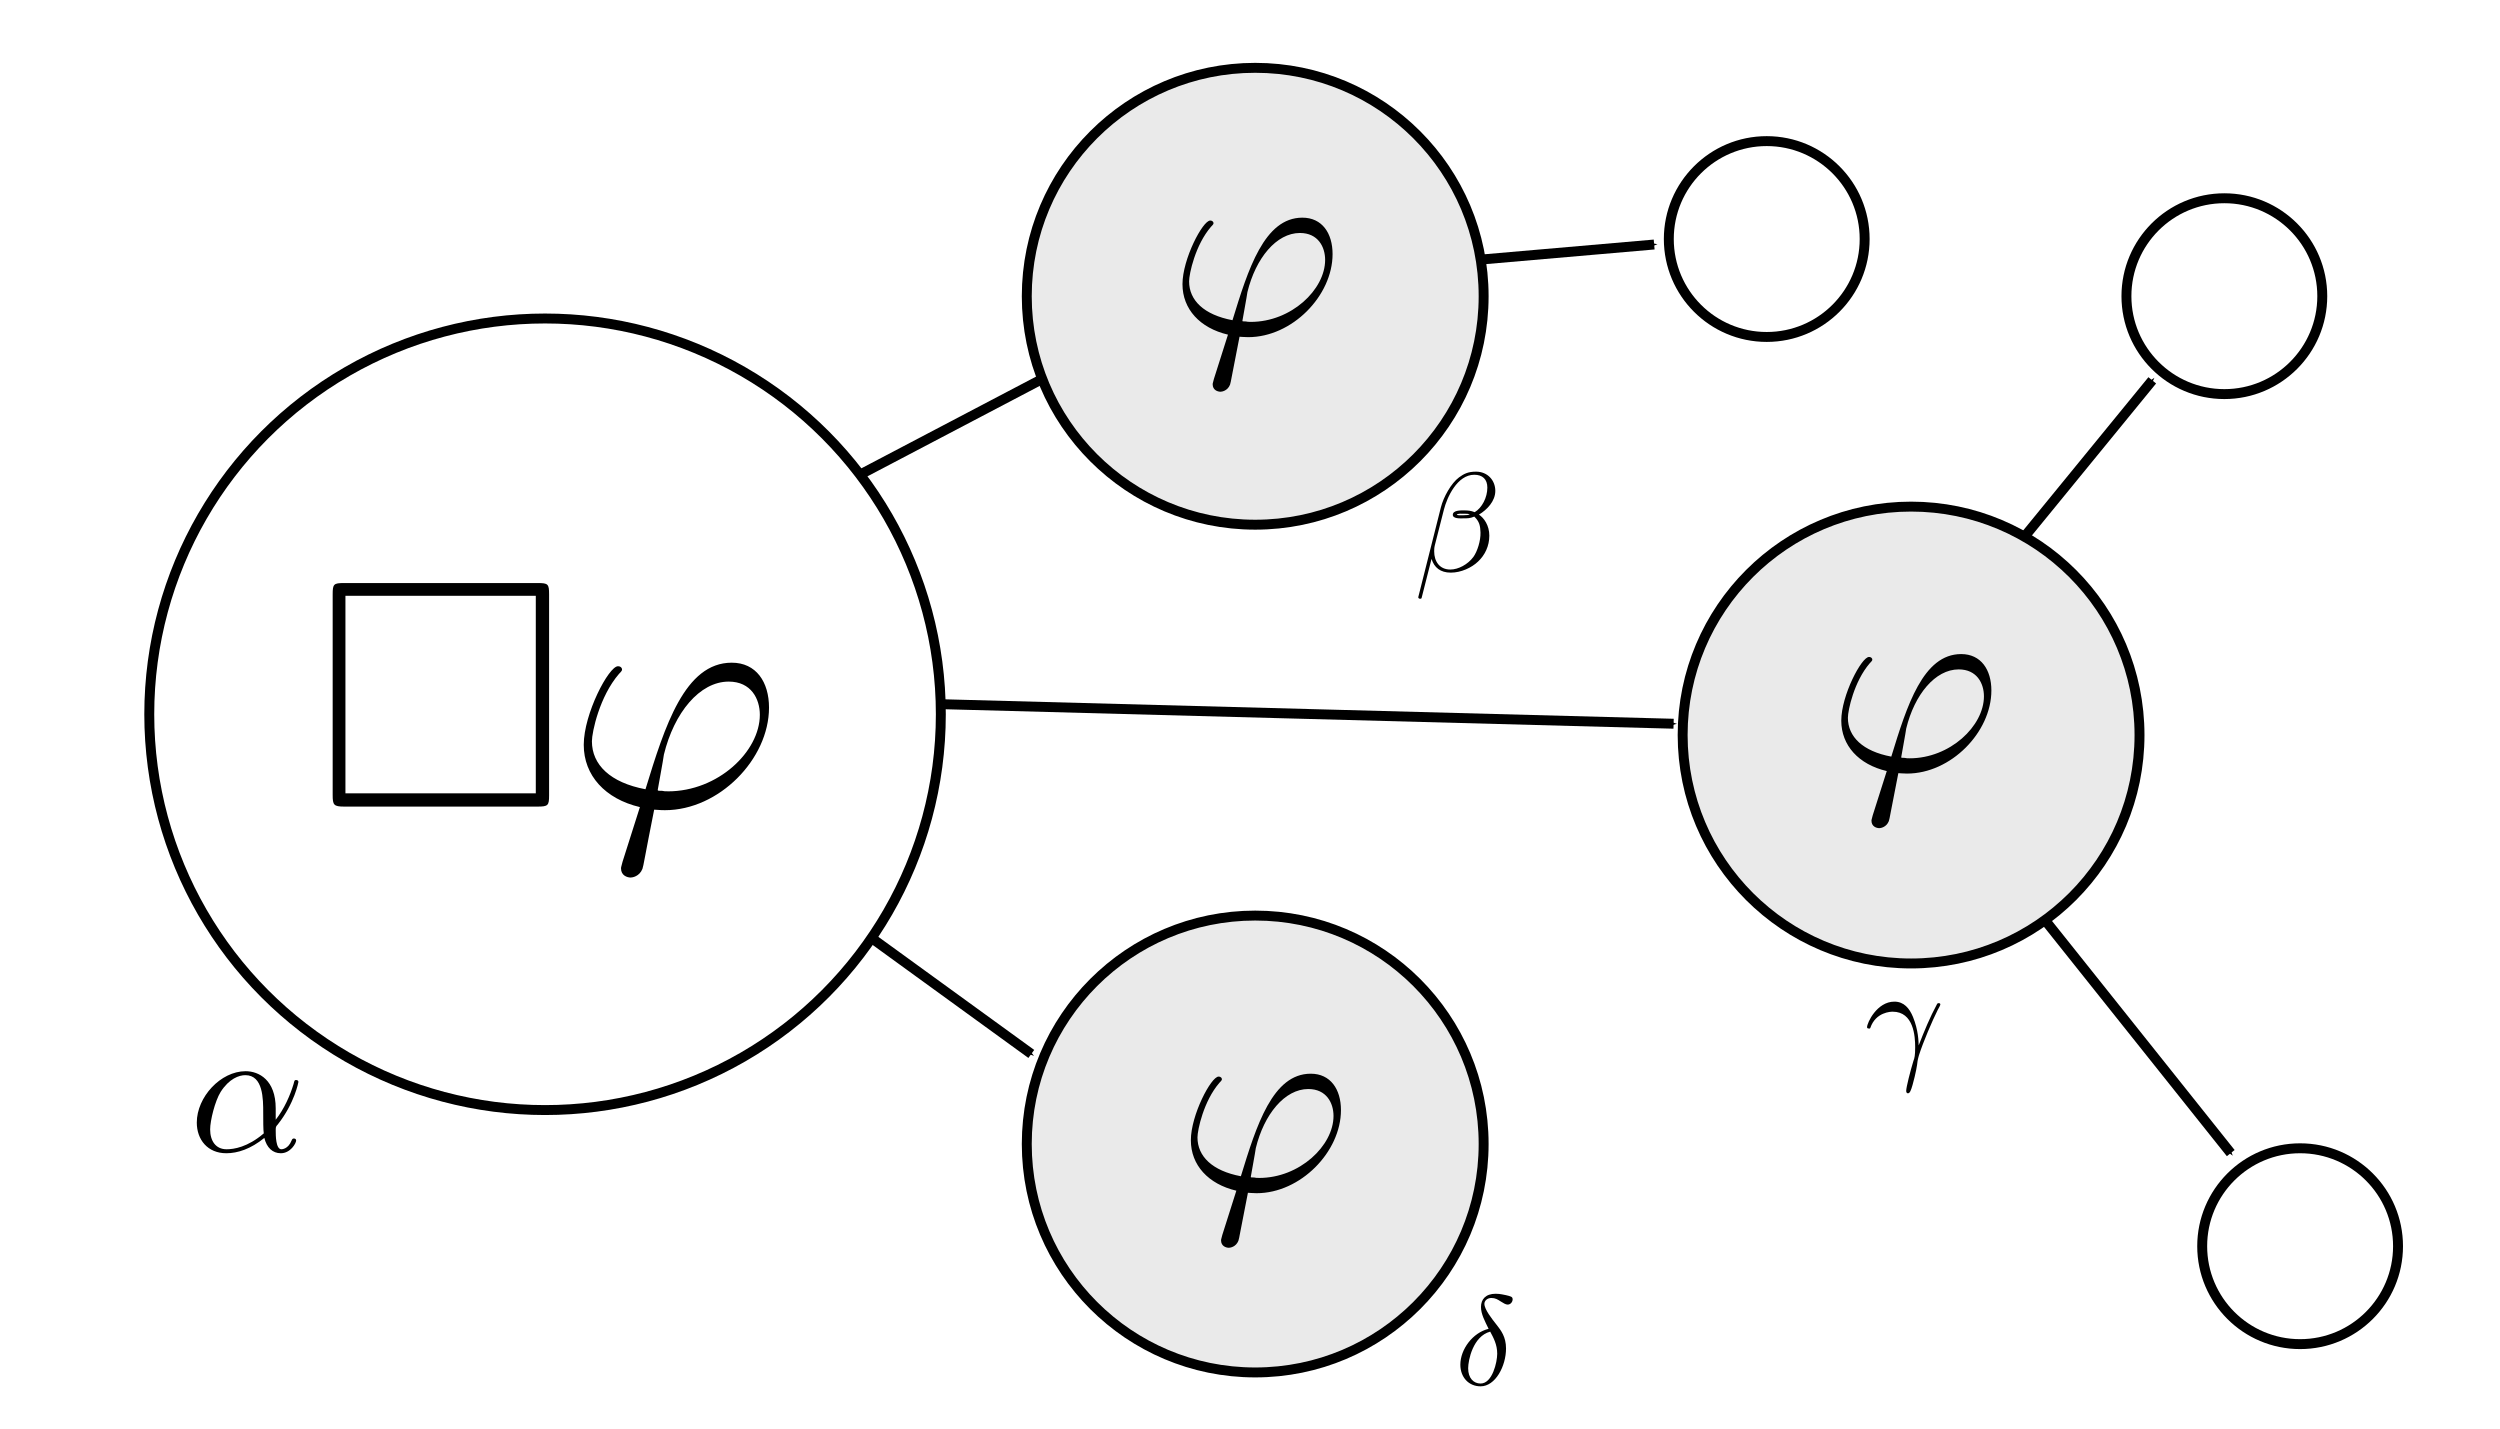 <?xml version="1.0" encoding="UTF-8" standalone="no"?>
<svg
   xmlns:ns2="http://www.iki.fi/pav/software/textext/"
   xmlns:dc="http://purl.org/dc/elements/1.1/"
   xmlns:cc="http://creativecommons.org/ns#"
   xmlns:rdf="http://www.w3.org/1999/02/22-rdf-syntax-ns#"
   xmlns:svg="http://www.w3.org/2000/svg"
   xmlns="http://www.w3.org/2000/svg"
   xmlns:sodipodi="http://sodipodi.sourceforge.net/DTD/sodipodi-0.dtd"
   xmlns:inkscape="http://www.inkscape.org/namespaces/inkscape"
   width="3.5in"
   height="2in"
   viewBox="0 0 88.9 50.8"
   version="1.1"
   id="svg8"
   inkscape:version="1.0.2 (e86c8708, 2021-01-15)"
   sodipodi:docname="box.svg">
  <defs
     id="defs2">
    <marker
       style="overflow:visible;"
       id="marker2192"
       refX="0.0"
       refY="0.0"
       orient="auto"
       inkscape:stockid="Arrow1Mend"
       inkscape:isstock="true">
      <path
         transform="scale(0.4) rotate(180) translate(10,0)"
         style="fill-rule:evenodd;stroke:#000000;stroke-width:1pt;stroke-opacity:1;fill:#000000;fill-opacity:1"
         d="M 0.0,0.0 L 5.0,-5.0 L -12.5,0.0 L 5.0,5.0 L 0.0,0.0 z "
         id="path2190" />
    </marker>
    <marker
       style="overflow:visible;"
       id="marker2152"
       refX="0.0"
       refY="0.0"
       orient="auto"
       inkscape:stockid="Arrow1Mend"
       inkscape:isstock="true">
      <path
         transform="scale(0.4) rotate(180) translate(10,0)"
         style="fill-rule:evenodd;stroke:#000000;stroke-width:1pt;stroke-opacity:1;fill:#000000;fill-opacity:1"
         d="M 0.0,0.0 L 5.0,-5.0 L -12.5,0.0 L 5.0,5.0 L 0.0,0.0 z "
         id="path2150" />
    </marker>
    <marker
       style="overflow:visible;"
       id="marker2118"
       refX="0.0"
       refY="0.0"
       orient="auto"
       inkscape:stockid="Arrow1Mend"
       inkscape:isstock="true">
      <path
         transform="scale(0.4) rotate(180) translate(10,0)"
         style="fill-rule:evenodd;stroke:#000000;stroke-width:1pt;stroke-opacity:1;fill:#000000;fill-opacity:1"
         d="M 0.0,0.0 L 5.0,-5.0 L -12.5,0.0 L 5.0,5.0 L 0.0,0.0 z "
         id="path2116" />
    </marker>
    <marker
       style="overflow:visible;"
       id="marker1205"
       refX="0.0"
       refY="0.0"
       orient="auto"
       inkscape:stockid="Arrow1Mend"
       inkscape:isstock="true"
       inkscape:collect="always">
      <path
         transform="scale(0.4) rotate(180) translate(10,0)"
         style="fill-rule:evenodd;stroke:#000000;stroke-width:1pt;stroke-opacity:1;fill:#000000;fill-opacity:1"
         d="M 0.0,0.0 L 5.0,-5.0 L -12.5,0.0 L 5.0,5.0 L 0.0,0.0 z "
         id="path1203" />
    </marker>
    <marker
       style="overflow:visible;"
       id="marker1195"
       refX="0.0"
       refY="0.0"
       orient="auto"
       inkscape:stockid="Arrow1Mend"
       inkscape:isstock="true">
      <path
         transform="scale(0.4) rotate(180) translate(10,0)"
         style="fill-rule:evenodd;stroke:#000000;stroke-width:1pt;stroke-opacity:1;fill:#000000;fill-opacity:1"
         d="M 0.0,0.0 L 5.0,-5.0 L -12.5,0.0 L 5.0,5.0 L 0.0,0.0 z "
         id="path1193" />
    </marker>
    <marker
       style="overflow:visible;"
       id="marker1173"
       refX="0.0"
       refY="0.0"
       orient="auto"
       inkscape:stockid="Arrow1Mend"
       inkscape:isstock="true">
      <path
         transform="scale(0.4) rotate(180) translate(10,0)"
         style="fill-rule:evenodd;stroke:#000000;stroke-width:1pt;stroke-opacity:1;fill:#000000;fill-opacity:1"
         d="M 0.0,0.0 L 5.0,-5.0 L -12.5,0.0 L 5.0,5.0 L 0.0,0.0 z "
         id="path1171" />
    </marker>
  </defs>
  <sodipodi:namedview
     id="base"
     pagecolor="#ffffff"
     bordercolor="#666666"
     borderopacity="1.0"
     inkscape:pageopacity="0.0"
     inkscape:pageshadow="2"
     inkscape:zoom="1.7731268"
     inkscape:cx="182.63933"
     inkscape:cy="70.714875"
     inkscape:document-units="mm"
     inkscape:current-layer="layer1"
     inkscape:document-rotation="0"
     showgrid="false"
     units="in"
     inkscape:window-width="1252"
     inkscape:window-height="803"
     inkscape:window-x="0"
     inkscape:window-y="23"
     inkscape:window-maximized="0" />
  <g
     inkscape:label="Layer 1"
     inkscape:groupmode="layer"
     id="layer1">
    <circle
       style="fill:none;fill-opacity:0.81;stroke:#000000;stroke-width:0.353;paint-order:markers stroke fill;stop-color:#000000;stroke-miterlimit:4;stroke-dasharray:none"
       id="path833"
       cx="19.382"
       cy="25.4"
       r="14.074" />
    <circle
       style="fill:#eaeaea;fill-opacity:1;stroke:#000000;stroke-width:0.353;paint-order:markers stroke fill;stop-color:#000000;stroke-miterlimit:4;stroke-dasharray:none"
       id="path855"
       cx="44.635"
       cy="10.535"
       r="8.123" />
    <circle
       style="fill:#eaeaea;fill-opacity:1;stroke:#000000;stroke-width:0.353;paint-order:markers stroke fill;stop-color:#000000;stroke-miterlimit:4;stroke-dasharray:none"
       id="circle857"
       cx="44.635"
       cy="40.681"
       r="8.123" />
    <circle
       style="fill:#eaeaea;fill-opacity:1;stroke:#000000;stroke-width:0.353;paint-order:markers stroke fill;stop-color:#000000;stroke-miterlimit:4;stroke-dasharray:none"
       id="circle881"
       cx="67.958"
       cy="26.138"
       r="8.123" />
    <path
       style="fill:none;stroke:#000000;stroke-width:0.353;stroke-linecap:butt;stroke-linejoin:miter;stroke-opacity:1;stroke-miterlimit:4;stroke-dasharray:none;marker-end:url(#marker1173)"
       d="m 30.561,16.889 6.434,-3.378"
       id="path883" />
    <path
       style="fill:none;stroke:#000000;stroke-width:0.353;stroke-linecap:butt;stroke-linejoin:miter;stroke-miterlimit:4;stroke-dasharray:none;stroke-opacity:1;marker-end:url(#marker1195)"
       d="m 30.978,33.346 5.695,4.132"
       id="path885"
       sodipodi:nodetypes="cc" />
    <path
       style="fill:none;stroke:#000000;stroke-width:0.353;stroke-linecap:butt;stroke-linejoin:miter;stroke-miterlimit:4;stroke-dasharray:none;stroke-opacity:1;marker-end:url(#marker1205)"
       d="m 33.515,25.042 25.998,0.694"
       id="path887"
       sodipodi:nodetypes="cc" />
    <g
       transform="matrix(1.798,0,0,1.798,-48.645,10.384)"
       ns2:version="1.3.0"
       ns2:texconverter="pdflatex"
       ns2:pdfconverter="inkscape"
       ns2:text="$\\lozenge \\phi$"
       ns2:preamble="/Users/meiroseconnor/Library/Application Support/org.inkscape.Inkscape/config/inkscape/extensions/textext/default_packages.tex"
       ns2:scale="1.8312341973160358"
       ns2:alignment="middle center"
       ns2:inkscapeversion="1.0.2"
       ns2:jacobian_sqrt="0.646019"
       id="g1374">
      <defs
         id="id-57de7dc3-c796-404a-a20b-741c8bcbc5ba">
        <g
           id="id-a904f192-0bd7-4c79-9d8e-0b5650f151f7">
          <symbol
             overflow="visible"
             id="id-ee512b1f-1eb5-4eba-af2e-f495be739853">
            <path
               style="stroke:none;stroke-width:0"
               d=""
               id="id-bf70144f-95b1-4472-a353-c6600d1e3501" />
          </symbol>
          <symbol
             overflow="visible"
             id="id-b9bc74c1-96bb-49e0-930a-c7acebf984ec">
            <path
               style="stroke:none;stroke-width:0"
               d="m 5.984,-2.719 c 0.094,-0.125 0.094,-0.141 0.094,-0.188 0,-0.062 -0.062,-0.172 -0.062,-0.172 L 3.531,-6.969 C 3.484,-7.062 3.422,-7.141 3.312,-7.141 c -0.109,0 -0.156,0.078 -0.219,0.172 l -2.453,3.875 C 0.562,-2.969 0.562,-2.953 0.562,-2.906 c 0,0.062 0.062,0.172 0.062,0.172 L 3.094,1.156 C 3.156,1.25 3.203,1.328 3.312,1.328 3.422,1.328 3.484,1.25 3.531,1.156 Z M 1,-2.906 3.312,-6.562 5.641,-2.906 3.328,0.75 H 3.312 Z m 0,0"
               id="id-186fa0c2-994e-4f0f-9de4-e15706363611" />
          </symbol>
          <symbol
             overflow="visible"
             id="id-f7591bdb-ac9c-4e5a-b3c5-c770fb86919b">
            <path
               style="stroke:none;stroke-width:0"
               d=""
               id="id-e246fd84-ebca-4796-9ae4-c39b7fc4612c" />
          </symbol>
          <symbol
             overflow="visible"
             id="id-6093920d-a021-42b9-9890-dcecf73be9b0">
            <path
               style="stroke:none;stroke-width:0"
               d="m 4.359,-6.672 c 0,-0.031 0.031,-0.141 0.031,-0.141 0,-0.016 0,-0.109 -0.125,-0.109 -0.094,0 -0.109,0.031 -0.156,0.203 L 3.531,-4.422 c -1.578,0.062 -3.047,1.375 -3.047,2.734 0,0.953 0.703,1.734 1.922,1.812 C 2.328,0.422 2.25,0.75 2.172,1.062 c -0.125,0.469 -0.219,0.844 -0.219,0.875 0,0.094 0.078,0.109 0.125,0.109 C 2.125,2.047 2.141,2.031 2.172,2 2.188,1.984 2.25,1.75 2.281,1.609 L 2.656,0.125 c 1.609,-0.062 3.062,-1.406 3.062,-2.734 0,-0.797 -0.531,-1.703 -1.922,-1.812 z m -1.906,6.578 c -0.594,-0.031 -1.312,-0.391 -1.312,-1.375 0,-1.203 0.859,-2.594 2.344,-2.734 z m 1.281,-4.109 c 0.766,0.047 1.328,0.5 1.328,1.375 0,1.188 -0.859,2.609 -2.344,2.734 z m 0,0"
               id="id-deee5ca3-eefd-4061-96a8-d1d1cb3e67e7" />
          </symbol>
        </g>
      </defs>
      <g
         transform="matrix(0.646,0,0,0.646,33.635,5.756)"
         ns2:version="1.3.0"
         ns2:texconverter="pdflatex"
         ns2:pdfconverter="inkscape"
         ns2:text="$\\square \\varphi$"
         ns2:preamble="/Users/meiroseconnor/Library/Application Support/org.inkscape.Inkscape/config/inkscape/extensions/textext/default_packages.tex"
         ns2:scale="1.8312341973160358"
         ns2:alignment="middle center"
         ns2:inkscapeversion="1.0.2"
         ns2:jacobian_sqrt="0.646019"
         id="g2335">
        <defs
           id="id-cf41a361-5675-40d0-9777-978a574689f6">
          <g
             id="id-d79600d7-f3fd-4556-b5c7-e98c7a2de2dc">
            <symbol
               overflow="visible"
               id="id-e1261ac1-7cee-471d-9c52-5079adb81c53">
              <path
                 style="stroke:none;stroke-width:0"
                 d=""
                 id="id-bafab40d-ae5f-4473-9f77-f762590710a7" />
            </symbol>
            <symbol
               overflow="visible"
               id="id-a009057d-56df-4eb1-831e-ad23aadc09af">
              <path
                 style="stroke:none;stroke-width:0"
                 d="m 7.188,-6.5 c 0,-0.312 -0.031,-0.344 -0.344,-0.344 h -5.938 c -0.312,0 -0.344,0.031 -0.344,0.344 v 6.141 C 0.562,-0.047 0.594,0 0.922,0 h 5.906 C 7.156,0 7.188,-0.031 7.188,-0.344 Z M 0.953,-6.453 H 6.781 V -0.406 H 0.953 Z m 0,0"
                 id="id-0b94a703-14a4-4ce5-96c4-b4e5c584eeaf" />
            </symbol>
            <symbol
               overflow="visible"
               id="id-d5de603a-319f-4a36-ac59-471e5a4e7695">
              <path
                 style="stroke:none;stroke-width:0"
                 d=""
                 id="id-97f02c11-24a3-4363-a456-b4a80e079cb8" />
            </symbol>
            <symbol
               overflow="visible"
               id="id-533ac80d-7cfb-4540-a0bb-c62a58d96fc9">
              <path
                 style="stroke:none;stroke-width:0"
                 d="M 1.688,1.688 C 1.656,1.828 1.641,1.844 1.641,1.891 c 0,0.219 0.188,0.281 0.297,0.281 0.047,0 0.266,-0.031 0.359,-0.266 C 2.328,1.828 2.375,1.5 2.656,0.094 c 0.078,0 0.156,0.016 0.328,0.016 1.656,0 3.188,-1.562 3.188,-3.141 0,-0.781 -0.391,-1.375 -1.141,-1.375 -1.438,0 -2.047,1.938 -2.641,3.875 C 1.312,-0.734 0.75,-1.281 0.75,-2 c 0,-0.281 0.234,-1.375 0.828,-2.062 0.094,-0.094 0.094,-0.109 0.094,-0.141 0,-0.031 -0.031,-0.094 -0.125,-0.094 -0.281,0 -1.047,1.453 -1.047,2.406 0,0.938 0.656,1.656 1.719,1.906 z m 1.391,-2.156 c -0.094,0 -0.109,0 -0.188,-0.016 -0.125,0 -0.125,0 -0.125,-0.031 0,-0.016 0.172,-0.938 0.188,-1.078 0.312,-1.281 1.094,-2.234 1.984,-2.234 0.688,0 0.953,0.531 0.953,1.016 0,1.125 -1.281,2.344 -2.812,2.344 z m 0,0"
                 id="id-34be35fe-0dbf-40bd-8dd8-34d7da329802" />
            </symbol>
          </g>
        </defs>
        <g
           id="id-49ea56cd-8629-4c2b-b21f-17620c18d4b1"
           transform="translate(-149.275,-127.921)">
          <g
             style="fill:#000000;fill-opacity:1"
             id="id-9eb87b5f-df75-4c25-a318-b293e823809f">
            <g
               transform="translate(148.712,134.765)"
               id="g2327">
              <path
                 style="stroke:none;stroke-width:0"
                 d="m 7.188,-6.5 c 0,-0.312 -0.031,-0.344 -0.344,-0.344 h -5.938 c -0.312,0 -0.344,0.031 -0.344,0.344 v 6.141 C 0.562,-0.047 0.594,0 0.922,0 h 5.906 C 7.156,0 7.188,-0.031 7.188,-0.344 Z M 0.953,-6.453 H 6.781 V -0.406 H 0.953 Z m 0,0"
                 id="id-6bd5a724-0dd9-442b-b26d-f974b75f07d9" />
            </g>
          </g>
          <g
             style="fill:#000000;fill-opacity:1"
             id="id-39eb2c6c-5c77-4b01-93b4-0742cbfae8f2">
            <g
               transform="translate(156.461,134.765)"
               id="g2331">
              <path
                 style="stroke:none;stroke-width:0"
                 d="M 1.688,1.688 C 1.656,1.828 1.641,1.844 1.641,1.891 c 0,0.219 0.188,0.281 0.297,0.281 0.047,0 0.266,-0.031 0.359,-0.266 C 2.328,1.828 2.375,1.5 2.656,0.094 c 0.078,0 0.156,0.016 0.328,0.016 1.656,0 3.188,-1.562 3.188,-3.141 0,-0.781 -0.391,-1.375 -1.141,-1.375 -1.438,0 -2.047,1.938 -2.641,3.875 C 1.312,-0.734 0.75,-1.281 0.75,-2 c 0,-0.281 0.234,-1.375 0.828,-2.062 0.094,-0.094 0.094,-0.109 0.094,-0.141 0,-0.031 -0.031,-0.094 -0.125,-0.094 -0.281,0 -1.047,1.453 -1.047,2.406 0,0.938 0.656,1.656 1.719,1.906 z m 1.391,-2.156 c -0.094,0 -0.109,0 -0.188,-0.016 -0.125,0 -0.125,0 -0.125,-0.031 0,-0.016 0.172,-0.938 0.188,-1.078 0.312,-1.281 1.094,-2.234 1.984,-2.234 0.688,0 0.953,0.531 0.953,1.016 0,1.125 -1.281,2.344 -2.812,2.344 z m 0,0"
                 id="id-8cd32155-0586-47ad-af82-33df380f3136" />
            </g>
          </g>
        </g>
      </g>
    </g>
    <g
       transform="matrix(0.941,0,0,0.941,42.049,7.74)"
       ns2:version="1.3.0"
       ns2:texconverter="pdflatex"
       ns2:pdfconverter="inkscape"
       ns2:text="$\\varphi$"
       ns2:preamble="/Users/meiroseconnor/Library/Application Support/org.inkscape.Inkscape/config/inkscape/extensions/textext/default_packages.tex"
       ns2:scale="1.8312341973160358"
       ns2:alignment="middle center"
       ns2:inkscapeversion="1.0.2"
       ns2:jacobian_sqrt="0.646019"
       id="g1660">
      <defs
         id="id-05e94f96-287f-45b0-b0a5-56c119fbd014">
        <g
           id="id-8564cfd4-82c2-4d02-a651-17d616dad94f">
          <symbol
             overflow="visible"
             id="id-3726828d-012e-45d2-87f9-e211c7780768">
            <path
               style="stroke:none;stroke-width:0"
               d=""
               id="id-27bbd610-f2bf-4dab-b234-20fc2092e33f" />
          </symbol>
          <symbol
             overflow="visible"
             id="id-bc49547d-2377-4b94-a543-6362a1056251">
            <path
               style="stroke:none;stroke-width:0"
               d="M 1.688,1.688 C 1.656,1.828 1.641,1.844 1.641,1.891 c 0,0.219 0.188,0.281 0.297,0.281 0.047,0 0.266,-0.031 0.359,-0.266 C 2.328,1.828 2.375,1.5 2.656,0.094 c 0.078,0 0.156,0.016 0.328,0.016 1.656,0 3.188,-1.562 3.188,-3.141 0,-0.781 -0.391,-1.375 -1.141,-1.375 -1.438,0 -2.047,1.938 -2.641,3.875 C 1.312,-0.734 0.75,-1.281 0.75,-2 c 0,-0.281 0.234,-1.375 0.828,-2.062 0.094,-0.094 0.094,-0.109 0.094,-0.141 0,-0.031 -0.031,-0.094 -0.125,-0.094 -0.281,0 -1.047,1.453 -1.047,2.406 0,0.938 0.656,1.656 1.719,1.906 z m 1.391,-2.156 c -0.094,0 -0.109,0 -0.188,-0.016 -0.125,0 -0.125,0 -0.125,-0.031 0,-0.016 0.172,-0.938 0.188,-1.078 0.312,-1.281 1.094,-2.234 1.984,-2.234 0.688,0 0.953,0.531 0.953,1.016 0,1.125 -1.281,2.344 -2.812,2.344 z m 0,0"
               id="id-cdc28396-f5c2-418b-a11a-15045b6311c8" />
          </symbol>
        </g>
      </defs>
      <g
         id="id-ff796ec1-7629-4f42-8978-983c7fae342d"
         transform="translate(-149.212,-130.359)">
        <g
           style="fill:#000000;fill-opacity:1"
           id="id-9dd50b83-bc2c-4e03-a494-6597395ee533">
          <g
             transform="translate(148.712,134.765)"
             id="g1656">
            <path
               style="stroke:none;stroke-width:0"
               d="M 1.688,1.688 C 1.656,1.828 1.641,1.844 1.641,1.891 c 0,0.219 0.188,0.281 0.297,0.281 0.047,0 0.266,-0.031 0.359,-0.266 C 2.328,1.828 2.375,1.5 2.656,0.094 c 0.078,0 0.156,0.016 0.328,0.016 1.656,0 3.188,-1.562 3.188,-3.141 0,-0.781 -0.391,-1.375 -1.141,-1.375 -1.438,0 -2.047,1.938 -2.641,3.875 C 1.312,-0.734 0.75,-1.281 0.75,-2 c 0,-0.281 0.234,-1.375 0.828,-2.062 0.094,-0.094 0.094,-0.109 0.094,-0.141 0,-0.031 -0.031,-0.094 -0.125,-0.094 -0.281,0 -1.047,1.453 -1.047,2.406 0,0.938 0.656,1.656 1.719,1.906 z m 1.391,-2.156 c -0.094,0 -0.109,0 -0.188,-0.016 -0.125,0 -0.125,0 -0.125,-0.031 0,-0.016 0.172,-0.938 0.188,-1.078 0.312,-1.281 1.094,-2.234 1.984,-2.234 0.688,0 0.953,0.531 0.953,1.016 0,1.125 -1.281,2.344 -2.812,2.344 z m 0,0"
               id="id-dd6d67a4-058c-4238-ac05-0591e2ec7be3" />
          </g>
        </g>
      </g>
    </g>
    <g
       transform="matrix(0.646,0,0,0.646,6.998,38.092)"
       ns2:version="1.3.0"
       ns2:texconverter="pdflatex"
       ns2:pdfconverter="inkscape"
       ns2:text="$\\alpha$"
       ns2:preamble="/Users/meiroseconnor/Library/Application Support/org.inkscape.Inkscape/config/inkscape/extensions/textext/default_packages.tex"
       ns2:scale="1.8312341973160358"
       ns2:alignment="middle center"
       ns2:inkscapeversion="1.0.2"
       ns2:jacobian_sqrt="0.646019"
       id="g1742">
      <defs
         id="id-e32ec335-6e1a-4fb7-87d5-945833e36397">
        <g
           id="id-1170e467-ad02-4816-b9ec-0453575fc139">
          <symbol
             overflow="visible"
             id="id-cfad5922-3625-40e7-93c6-7c5f68fbe79f">
            <path
               style="stroke:none;stroke-width:0"
               d=""
               id="id-1c8162e2-e8b5-4d86-85f7-c8d20bf16435" />
          </symbol>
          <symbol
             overflow="visible"
             id="id-1cb28d05-327f-4662-b440-3efc89f9d6d3">
            <path
               style="stroke:none;stroke-width:0"
               d="m 4.75,-2.359 c 0,-1.562 -0.922,-2.047 -1.656,-2.047 -1.375,0 -2.688,1.422 -2.688,2.828 0,0.938 0.594,1.688 1.625,1.688 0.625,0 1.344,-0.234 2.094,-0.844 0.125,0.531 0.453,0.844 0.906,0.844 0.531,0 0.844,-0.547 0.844,-0.703 0,-0.078 -0.062,-0.109 -0.125,-0.109 -0.062,0 -0.094,0.031 -0.125,0.109 -0.188,0.484 -0.547,0.484 -0.562,0.484 -0.312,0 -0.312,-0.781 -0.312,-1.016 0,-0.203 0,-0.234 0.109,-0.344 C 5.797,-2.656 6,-3.812 6,-3.812 6,-3.844 5.984,-3.922 5.875,-3.922 c -0.094,0 -0.094,0.031 -0.141,0.219 -0.188,0.625 -0.516,1.375 -0.984,1.969 z m -0.656,1.375 c -0.891,0.766 -1.656,0.875 -2.047,0.875 -0.594,0 -0.906,-0.453 -0.906,-1.094 0,-0.484 0.266,-1.562 0.578,-2.062 C 2.188,-4 2.734,-4.188 3.078,-4.188 c 0.984,0 0.984,1.312 0.984,2.078 0,0.375 0,0.953 0.031,1.125 z m 0,0"
               id="id-2504b3b2-53ab-47f8-8a1b-111e83586d81" />
          </symbol>
        </g>
      </defs>
      <g
         id="id-b156e6d3-4b88-4929-94d5-63c7d2c96ee5"
         transform="translate(-149.118,-130.359)">
        <g
           style="fill:#000000;fill-opacity:1"
           id="id-b284358d-5959-4f01-b8ba-a3c56f85e9e7">
          <g
             transform="translate(148.712,134.765)"
             id="g1738">
            <path
               style="stroke:none;stroke-width:0"
               d="m 4.75,-2.359 c 0,-1.562 -0.922,-2.047 -1.656,-2.047 -1.375,0 -2.688,1.422 -2.688,2.828 0,0.938 0.594,1.688 1.625,1.688 0.625,0 1.344,-0.234 2.094,-0.844 0.125,0.531 0.453,0.844 0.906,0.844 0.531,0 0.844,-0.547 0.844,-0.703 0,-0.078 -0.062,-0.109 -0.125,-0.109 -0.062,0 -0.094,0.031 -0.125,0.109 -0.188,0.484 -0.547,0.484 -0.562,0.484 -0.312,0 -0.312,-0.781 -0.312,-1.016 0,-0.203 0,-0.234 0.109,-0.344 C 5.797,-2.656 6,-3.812 6,-3.812 6,-3.844 5.984,-3.922 5.875,-3.922 c -0.094,0 -0.094,0.031 -0.141,0.219 -0.188,0.625 -0.516,1.375 -0.984,1.969 z m -0.656,1.375 c -0.891,0.766 -1.656,0.875 -2.047,0.875 -0.594,0 -0.906,-0.453 -0.906,-1.094 0,-0.484 0.266,-1.562 0.578,-2.062 C 2.188,-4 2.734,-4.188 3.078,-4.188 c 0.984,0 0.984,1.312 0.984,2.078 0,0.375 0,0.953 0.031,1.125 z m 0,0"
               id="id-24126ca4-3c54-4df0-87d7-aaad2d119643" />
          </g>
        </g>
      </g>
    </g>
    <g
       transform="matrix(0.504,0,0,0.504,50.433,16.772)"
       ns2:version="1.3.0"
       ns2:texconverter="pdflatex"
       ns2:pdfconverter="inkscape"
       ns2:text="$\\beta$"
       ns2:preamble="/Users/meiroseconnor/Library/Application Support/org.inkscape.Inkscape/config/inkscape/extensions/textext/default_packages.tex"
       ns2:scale="1.8312341973160358"
       ns2:alignment="middle center"
       ns2:inkscapeversion="1.0.2"
       ns2:jacobian_sqrt="0.646019"
       id="g1835">
      <defs
         id="id-43d3765f-8e53-40ed-ae4c-e53dddfb2324">
        <g
           id="id-3d8610bb-456e-4474-bee8-4f23ee6648b8">
          <symbol
             overflow="visible"
             id="id-7683deba-50f2-4758-b741-eafa3fdecfb0">
            <path
               style="stroke:none;stroke-width:0"
               d=""
               id="id-a59ade4b-4ecf-4e70-8af7-4346377bb2bc" />
          </symbol>
          <symbol
             overflow="visible"
             id="id-ea6e56e4-e0df-4aee-bb80-8691c2b58012">
            <path
               style="stroke:none;stroke-width:0"
               d="m 5.734,-5.672 c 0,-0.75 -0.547,-1.359 -1.359,-1.359 -0.578,0 -0.859,0.156 -1.203,0.406 C 2.625,-6.219 2.078,-5.25 1.891,-4.5 L 0.297,1.828 C 0.297,1.875 0.344,1.938 0.422,1.938 0.5,1.938 0.531,1.906 0.531,1.891 L 1.234,-0.875 c 0.188,0.609 0.625,0.969 1.359,0.969 C 3.312,0.094 4.062,-0.25 4.516,-0.688 5,-1.141 5.312,-1.781 5.312,-2.516 c 0,-0.719 -0.375,-1.25 -0.734,-1.484 0.578,-0.344 1.156,-0.953 1.156,-1.672 z M 3.938,-4.016 c -0.125,0.047 -0.234,0.062 -0.484,0.062 -0.141,0 -0.328,0.016 -0.438,-0.031 0.031,-0.109 0.391,-0.078 0.5,-0.078 0.203,0 0.297,0 0.422,0.047 z M 5.172,-5.906 c 0,0.703 -0.375,1.422 -0.891,1.734 C 4,-4.281 3.812,-4.297 3.516,-4.297 c -0.219,0 -0.781,-0.016 -0.781,0.312 0,0.281 0.516,0.25 0.688,0.25 0.375,0 0.531,0 0.828,-0.125 0.375,0.359 0.422,0.672 0.438,1.125 0.016,0.578 -0.219,1.328 -0.5,1.719 C 3.797,-0.484 3.125,-0.125 2.562,-0.125 c -0.766,0 -1.141,-0.578 -1.141,-1.281 0,-0.094 0,-0.25 0.047,-0.438 L 2.109,-4.359 C 2.328,-5.219 3.047,-6.812 4.25,-6.812 c 0.578,0 0.922,0.312 0.922,0.906 z m 0,0"
               id="id-7a021cb8-4285-41fd-870b-08d5261cfa41" />
          </symbol>
        </g>
      </defs>
      <g
         id="id-ebd6a7db-850d-41b9-84d6-554bbe7a0aca"
         transform="translate(-149.009,-127.734)">
        <g
           style="fill:#000000;fill-opacity:1"
           id="id-5787496c-ad8d-4d13-b2b5-b49808e2c851">
          <g
             transform="translate(148.712,134.765)"
             id="g1831">
            <path
               style="stroke:none;stroke-width:0"
               d="m 5.734,-5.672 c 0,-0.75 -0.547,-1.359 -1.359,-1.359 -0.578,0 -0.859,0.156 -1.203,0.406 C 2.625,-6.219 2.078,-5.25 1.891,-4.5 L 0.297,1.828 C 0.297,1.875 0.344,1.938 0.422,1.938 0.5,1.938 0.531,1.906 0.531,1.891 L 1.234,-0.875 c 0.188,0.609 0.625,0.969 1.359,0.969 C 3.312,0.094 4.062,-0.25 4.516,-0.688 5,-1.141 5.312,-1.781 5.312,-2.516 c 0,-0.719 -0.375,-1.25 -0.734,-1.484 0.578,-0.344 1.156,-0.953 1.156,-1.672 z M 3.938,-4.016 c -0.125,0.047 -0.234,0.062 -0.484,0.062 -0.141,0 -0.328,0.016 -0.438,-0.031 0.031,-0.109 0.391,-0.078 0.5,-0.078 0.203,0 0.297,0 0.422,0.047 z M 5.172,-5.906 c 0,0.703 -0.375,1.422 -0.891,1.734 C 4,-4.281 3.812,-4.297 3.516,-4.297 c -0.219,0 -0.781,-0.016 -0.781,0.312 0,0.281 0.516,0.25 0.688,0.25 0.375,0 0.531,0 0.828,-0.125 0.375,0.359 0.422,0.672 0.438,1.125 0.016,0.578 -0.219,1.328 -0.5,1.719 C 3.797,-0.484 3.125,-0.125 2.562,-0.125 c -0.766,0 -1.141,-0.578 -1.141,-1.281 0,-0.094 0,-0.25 0.047,-0.438 L 2.109,-4.359 C 2.328,-5.219 3.047,-6.812 4.25,-6.812 c 0.578,0 0.922,0.312 0.922,0.906 z m 0,0"
               id="id-370f2298-e067-4456-bd37-35b4ce28c85f" />
          </g>
        </g>
      </g>
    </g>
    <g
       transform="matrix(0.498,0,0,0.498,66.392,35.618)"
       ns2:version="1.3.0"
       ns2:texconverter="pdflatex"
       ns2:pdfconverter="inkscape"
       ns2:text="$\\gamma$"
       ns2:preamble="/Users/meiroseconnor/Library/Application Support/org.inkscape.Inkscape/config/inkscape/extensions/textext/default_packages.tex"
       ns2:scale="1.8312341973160358"
       ns2:alignment="middle center"
       ns2:inkscapeversion="1.0.2"
       ns2:jacobian_sqrt="0.646019"
       id="g1957">
      <defs
         id="id-8754c48a-c1f0-45bc-a8af-1a8573f54185">
        <g
           id="id-3ea8b4e6-b1cb-4a77-b450-d56efec1c571">
          <symbol
             overflow="visible"
             id="id-9cab7c07-93cd-4c8f-bae7-7aa91cf5eec6">
            <path
               style="stroke:none;stroke-width:0"
               d=""
               id="id-7e3e3e01-da5e-483d-962e-890a8e240bbb" />
          </symbol>
          <symbol
             overflow="visible"
             id="id-dcae3cef-5d28-4c07-824e-1a59523dfbd9">
            <path
               style="stroke:none;stroke-width:0"
               d="M 0.406,-2.531 C 0.797,-3.672 1.891,-3.688 2,-3.688 c 1.5,0 1.609,1.75 1.609,2.531 0,0.609 -0.047,0.781 -0.125,0.984 -0.219,0.719 -0.516,1.875 -0.516,2.141 0,0.109 0.047,0.172 0.125,0.172 0.141,0 0.219,-0.219 0.328,-0.594 C 3.656,0.703 3.75,0.141 3.781,-0.172 c 0.031,-0.125 0.047,-0.25 0.094,-0.391 0.312,-0.984 0.953,-2.469 1.344,-3.25 0.078,-0.125 0.188,-0.344 0.188,-0.391 0,-0.094 -0.094,-0.094 -0.109,-0.094 -0.031,0 -0.094,0 -0.125,0.062 C 4.656,-3.281 4.25,-2.281 3.859,-1.281 3.844,-1.578 3.844,-2.344 3.453,-3.312 3.203,-3.922 2.812,-4.406 2.125,-4.406 c -1.25,0 -1.953,1.516 -1.953,1.828 0,0.094 0.094,0.094 0.203,0.094 z m 0,0"
               id="id-8df757df-acfc-4978-af84-052c82a64e2b" />
          </symbol>
        </g>
      </defs>
      <g
         id="id-b3e32b06-8533-4910-ae16-53de1f70df3a"
         transform="translate(-148.884,-130.359)">
        <g
           style="fill:#000000;fill-opacity:1"
           id="id-13840a29-61d8-45ac-adcb-c755e7de1629">
          <g
             transform="translate(148.712,134.765)"
             id="g1953">
            <path
               style="stroke:none;stroke-width:0"
               d="M 0.406,-2.531 C 0.797,-3.672 1.891,-3.688 2,-3.688 c 1.5,0 1.609,1.75 1.609,2.531 0,0.609 -0.047,0.781 -0.125,0.984 -0.219,0.719 -0.516,1.875 -0.516,2.141 0,0.109 0.047,0.172 0.125,0.172 0.141,0 0.219,-0.219 0.328,-0.594 C 3.656,0.703 3.75,0.141 3.781,-0.172 c 0.031,-0.125 0.047,-0.25 0.094,-0.391 0.312,-0.984 0.953,-2.469 1.344,-3.25 0.078,-0.125 0.188,-0.344 0.188,-0.391 0,-0.094 -0.094,-0.094 -0.109,-0.094 -0.031,0 -0.094,0 -0.125,0.062 C 4.656,-3.281 4.25,-2.281 3.859,-1.281 3.844,-1.578 3.844,-2.344 3.453,-3.312 3.203,-3.922 2.812,-4.406 2.125,-4.406 c -1.25,0 -1.953,1.516 -1.953,1.828 0,0.094 0.094,0.094 0.203,0.094 z m 0,0"
               id="id-64cbfe4e-a345-4fdf-bf76-f5d384427849" />
          </g>
        </g>
      </g>
    </g>
    <g
       transform="matrix(0.456,0,0,0.456,51.93,46.006)"
       ns2:version="1.3.0"
       ns2:texconverter="pdflatex"
       ns2:pdfconverter="inkscape"
       ns2:text="$\\delta$"
       ns2:preamble="/Users/meiroseconnor/Library/Application Support/org.inkscape.Inkscape/config/inkscape/extensions/textext/default_packages.tex"
       ns2:scale="1.8312341973160358"
       ns2:alignment="middle center"
       ns2:inkscapeversion="1.0.2"
       ns2:jacobian_sqrt="0.646019"
       id="g2072">
      <defs
         id="id-c3df80ea-e808-4f7d-81f0-c6f2a96f019a">
        <g
           id="id-9b720293-eda4-4145-9508-1a1bba6b8730">
          <symbol
             overflow="visible"
             id="id-1134e46a-ee91-41fc-8e4b-ace5affed716">
            <path
               style="stroke:none;stroke-width:0"
               d=""
               id="id-02e84434-7217-4060-93ff-337e6e6a2952" />
          </symbol>
          <symbol
             overflow="visible"
             id="id-46ffb085-2721-4814-a109-9b6762d83b98">
            <path
               style="stroke:none;stroke-width:0"
               d="M 2.625,-4.359 C 1.391,-4.062 0.422,-2.766 0.422,-1.562 0.422,-0.594 1.062,0.125 2,0.125 c 1.156,0 1.984,-1.578 1.984,-2.953 0,-0.906 -0.391,-1.406 -0.734,-1.844 C 2.891,-5.125 2.297,-5.875 2.297,-6.312 c 0,-0.219 0.203,-0.453 0.547,-0.453 0.312,0 0.5,0.125 0.719,0.266 0.203,0.125 0.391,0.25 0.547,0.25 C 4.359,-6.25 4.5,-6.484 4.5,-6.656 4.5,-6.875 4.344,-6.891 3.984,-6.984 3.469,-7.094 3.328,-7.094 3.172,-7.094 c -0.781,0 -1.141,0.438 -1.141,1.031 0,0.547 0.297,1.094 0.594,1.703 z m 0.125,0.219 c 0.25,0.469 0.547,1 0.547,1.719 0,0.656 -0.375,2.328 -1.297,2.328 -0.547,0 -0.969,-0.422 -0.969,-1.188 0,-0.625 0.375,-2.5 1.719,-2.859 z m 0,0"
               id="id-a95a52b8-1925-43ce-8105-71e078a865c6" />
          </symbol>
        </g>
      </defs>
      <g
         id="id-b580427e-322a-4470-8cd8-29d876f069d8"
         transform="translate(-149.134,-127.671)">
        <g
           style="fill:#000000;fill-opacity:1"
           id="id-c848a3cd-1f5a-4749-b8ae-d6581862ea71">
          <g
             transform="translate(148.712,134.765)"
             id="g2068">
            <path
               style="stroke:none;stroke-width:0"
               d="M 2.625,-4.359 C 1.391,-4.062 0.422,-2.766 0.422,-1.562 0.422,-0.594 1.062,0.125 2,0.125 c 1.156,0 1.984,-1.578 1.984,-2.953 0,-0.906 -0.391,-1.406 -0.734,-1.844 C 2.891,-5.125 2.297,-5.875 2.297,-6.312 c 0,-0.219 0.203,-0.453 0.547,-0.453 0.312,0 0.5,0.125 0.719,0.266 0.203,0.125 0.391,0.25 0.547,0.25 C 4.359,-6.25 4.5,-6.484 4.5,-6.656 4.5,-6.875 4.344,-6.891 3.984,-6.984 3.469,-7.094 3.328,-7.094 3.172,-7.094 c -0.781,0 -1.141,0.438 -1.141,1.031 0,0.547 0.297,1.094 0.594,1.703 z m 0.125,0.219 c 0.25,0.469 0.547,1 0.547,1.719 0,0.656 -0.375,2.328 -1.297,2.328 -0.547,0 -0.969,-0.422 -0.969,-1.188 0,-0.625 0.375,-2.5 1.719,-2.859 z m 0,0"
               id="id-12d023f2-2caa-49ee-bcb7-6110763ab68c" />
          </g>
        </g>
      </g>
    </g>
    <circle
       style="fill:none;fill-opacity:1;stroke:#000000;stroke-width:0.353;stroke-miterlimit:4;stroke-dasharray:none;paint-order:markers stroke fill;stop-color:#000000"
       id="path2087"
       cx="62.825"
       cy="8.5"
       r="3.482" />
    <circle
       style="fill:none;fill-opacity:1;stroke:#000000;stroke-width:0.353;stroke-miterlimit:4;stroke-dasharray:none;paint-order:markers stroke fill;stop-color:#000000"
       id="circle2100"
       cx="79.098"
       cy="10.532"
       r="3.482" />
    <circle
       style="fill:none;fill-opacity:1;stroke:#000000;stroke-width:0.353;stroke-miterlimit:4;stroke-dasharray:none;paint-order:markers stroke fill;stop-color:#000000"
       id="circle2102"
       cx="81.792"
       cy="44.315"
       r="3.482" />
    <path
       style="fill:none;stroke:#000000;stroke-width:0.353;stroke-linecap:butt;stroke-linejoin:miter;stroke-opacity:1;stroke-miterlimit:4;stroke-dasharray:none;marker-end:url(#marker2152)"
       d="M 52.65,9.231 58.822,8.695"
       id="path2104" />
    <path
       style="fill:none;stroke:#000000;stroke-width:0.353;stroke-linecap:butt;stroke-linejoin:miter;stroke-opacity:1;stroke-miterlimit:4;stroke-dasharray:none;marker-end:url(#marker2192)"
       d="m 71.972,19.107 4.562,-5.582"
       id="path2106" />
    <path
       style="fill:none;stroke:#000000;stroke-width:0.353;stroke-linecap:butt;stroke-linejoin:miter;stroke-opacity:1;stroke-miterlimit:4;stroke-dasharray:none;marker-end:url(#marker2118)"
       d="m 72.777,32.792 6.548,8.212"
       id="path2108" />
    <g
       transform="matrix(0.941,0,0,0.941,42.347,38.181)"
       ns2:version="1.3.0"
       ns2:texconverter="pdflatex"
       ns2:pdfconverter="inkscape"
       ns2:text="$\\varphi$"
       ns2:preamble="/Users/meiroseconnor/Library/Application Support/org.inkscape.Inkscape/config/inkscape/extensions/textext/default_packages.tex"
       ns2:scale="1.8312341973160358"
       ns2:alignment="middle center"
       ns2:inkscapeversion="1.0.2"
       ns2:jacobian_sqrt="0.646019"
       id="g2439">
      <defs
         id="defs2429">
        <g
           id="g2427">
          <symbol
             overflow="visible"
             id="symbol2421">
            <path
               style="stroke:none;stroke-width:0"
               d=""
               id="path2419" />
          </symbol>
          <symbol
             overflow="visible"
             id="symbol2425">
            <path
               style="stroke:none;stroke-width:0"
               d="M 1.688,1.688 C 1.656,1.828 1.641,1.844 1.641,1.891 c 0,0.219 0.188,0.281 0.297,0.281 0.047,0 0.266,-0.031 0.359,-0.266 C 2.328,1.828 2.375,1.5 2.656,0.094 c 0.078,0 0.156,0.016 0.328,0.016 1.656,0 3.188,-1.562 3.188,-3.141 0,-0.781 -0.391,-1.375 -1.141,-1.375 -1.438,0 -2.047,1.938 -2.641,3.875 C 1.312,-0.734 0.75,-1.281 0.75,-2 c 0,-0.281 0.234,-1.375 0.828,-2.062 0.094,-0.094 0.094,-0.109 0.094,-0.141 0,-0.031 -0.031,-0.094 -0.125,-0.094 -0.281,0 -1.047,1.453 -1.047,2.406 0,0.938 0.656,1.656 1.719,1.906 z m 1.391,-2.156 c -0.094,0 -0.109,0 -0.188,-0.016 -0.125,0 -0.125,0 -0.125,-0.031 0,-0.016 0.172,-0.938 0.188,-1.078 0.312,-1.281 1.094,-2.234 1.984,-2.234 0.688,0 0.953,0.531 0.953,1.016 0,1.125 -1.281,2.344 -2.812,2.344 z m 0,0"
               id="path2423" />
          </symbol>
        </g>
      </defs>
      <g
         id="g2437"
         transform="translate(-149.212,-130.359)">
        <g
           style="fill:#000000;fill-opacity:1"
           id="g2435">
          <g
             transform="translate(148.712,134.765)"
             id="g2433">
            <path
               style="stroke:none;stroke-width:0"
               d="M 1.688,1.688 C 1.656,1.828 1.641,1.844 1.641,1.891 c 0,0.219 0.188,0.281 0.297,0.281 0.047,0 0.266,-0.031 0.359,-0.266 C 2.328,1.828 2.375,1.5 2.656,0.094 c 0.078,0 0.156,0.016 0.328,0.016 1.656,0 3.188,-1.562 3.188,-3.141 0,-0.781 -0.391,-1.375 -1.141,-1.375 -1.438,0 -2.047,1.938 -2.641,3.875 C 1.312,-0.734 0.75,-1.281 0.75,-2 c 0,-0.281 0.234,-1.375 0.828,-2.062 0.094,-0.094 0.094,-0.109 0.094,-0.141 0,-0.031 -0.031,-0.094 -0.125,-0.094 -0.281,0 -1.047,1.453 -1.047,2.406 0,0.938 0.656,1.656 1.719,1.906 z m 1.391,-2.156 c -0.094,0 -0.109,0 -0.188,-0.016 -0.125,0 -0.125,0 -0.125,-0.031 0,-0.016 0.172,-0.938 0.188,-1.078 0.312,-1.281 1.094,-2.234 1.984,-2.234 0.688,0 0.953,0.531 0.953,1.016 0,1.125 -1.281,2.344 -2.812,2.344 z m 0,0"
               id="path2431" />
          </g>
        </g>
      </g>
    </g>
    <g
       transform="matrix(0.941,0,0,0.941,65.476,23.259)"
       ns2:version="1.3.0"
       ns2:texconverter="pdflatex"
       ns2:pdfconverter="inkscape"
       ns2:text="$\\varphi$"
       ns2:preamble="/Users/meiroseconnor/Library/Application Support/org.inkscape.Inkscape/config/inkscape/extensions/textext/default_packages.tex"
       ns2:scale="1.8312341973160358"
       ns2:alignment="middle center"
       ns2:inkscapeversion="1.0.2"
       ns2:jacobian_sqrt="0.646019"
       id="g2461">
      <defs
         id="defs2451">
        <g
           id="g2449">
          <symbol
             overflow="visible"
             id="symbol2443">
            <path
               style="stroke:none;stroke-width:0"
               d=""
               id="path2441" />
          </symbol>
          <symbol
             overflow="visible"
             id="symbol2447">
            <path
               style="stroke:none;stroke-width:0"
               d="M 1.688,1.688 C 1.656,1.828 1.641,1.844 1.641,1.891 c 0,0.219 0.188,0.281 0.297,0.281 0.047,0 0.266,-0.031 0.359,-0.266 C 2.328,1.828 2.375,1.5 2.656,0.094 c 0.078,0 0.156,0.016 0.328,0.016 1.656,0 3.188,-1.562 3.188,-3.141 0,-0.781 -0.391,-1.375 -1.141,-1.375 -1.438,0 -2.047,1.938 -2.641,3.875 C 1.312,-0.734 0.75,-1.281 0.75,-2 c 0,-0.281 0.234,-1.375 0.828,-2.062 0.094,-0.094 0.094,-0.109 0.094,-0.141 0,-0.031 -0.031,-0.094 -0.125,-0.094 -0.281,0 -1.047,1.453 -1.047,2.406 0,0.938 0.656,1.656 1.719,1.906 z m 1.391,-2.156 c -0.094,0 -0.109,0 -0.188,-0.016 -0.125,0 -0.125,0 -0.125,-0.031 0,-0.016 0.172,-0.938 0.188,-1.078 0.312,-1.281 1.094,-2.234 1.984,-2.234 0.688,0 0.953,0.531 0.953,1.016 0,1.125 -1.281,2.344 -2.812,2.344 z m 0,0"
               id="path2445" />
          </symbol>
        </g>
      </defs>
      <g
         id="g2459"
         transform="translate(-149.212,-130.359)">
        <g
           style="fill:#000000;fill-opacity:1"
           id="g2457">
          <g
             transform="translate(148.712,134.765)"
             id="g2455">
            <path
               style="stroke:none;stroke-width:0"
               d="M 1.688,1.688 C 1.656,1.828 1.641,1.844 1.641,1.891 c 0,0.219 0.188,0.281 0.297,0.281 0.047,0 0.266,-0.031 0.359,-0.266 C 2.328,1.828 2.375,1.5 2.656,0.094 c 0.078,0 0.156,0.016 0.328,0.016 1.656,0 3.188,-1.562 3.188,-3.141 0,-0.781 -0.391,-1.375 -1.141,-1.375 -1.438,0 -2.047,1.938 -2.641,3.875 C 1.312,-0.734 0.75,-1.281 0.75,-2 c 0,-0.281 0.234,-1.375 0.828,-2.062 0.094,-0.094 0.094,-0.109 0.094,-0.141 0,-0.031 -0.031,-0.094 -0.125,-0.094 -0.281,0 -1.047,1.453 -1.047,2.406 0,0.938 0.656,1.656 1.719,1.906 z m 1.391,-2.156 c -0.094,0 -0.109,0 -0.188,-0.016 -0.125,0 -0.125,0 -0.125,-0.031 0,-0.016 0.172,-0.938 0.188,-1.078 0.312,-1.281 1.094,-2.234 1.984,-2.234 0.688,0 0.953,0.531 0.953,1.016 0,1.125 -1.281,2.344 -2.812,2.344 z m 0,0"
               id="path2453" />
          </g>
        </g>
      </g>
    </g>
  </g>
</svg>
